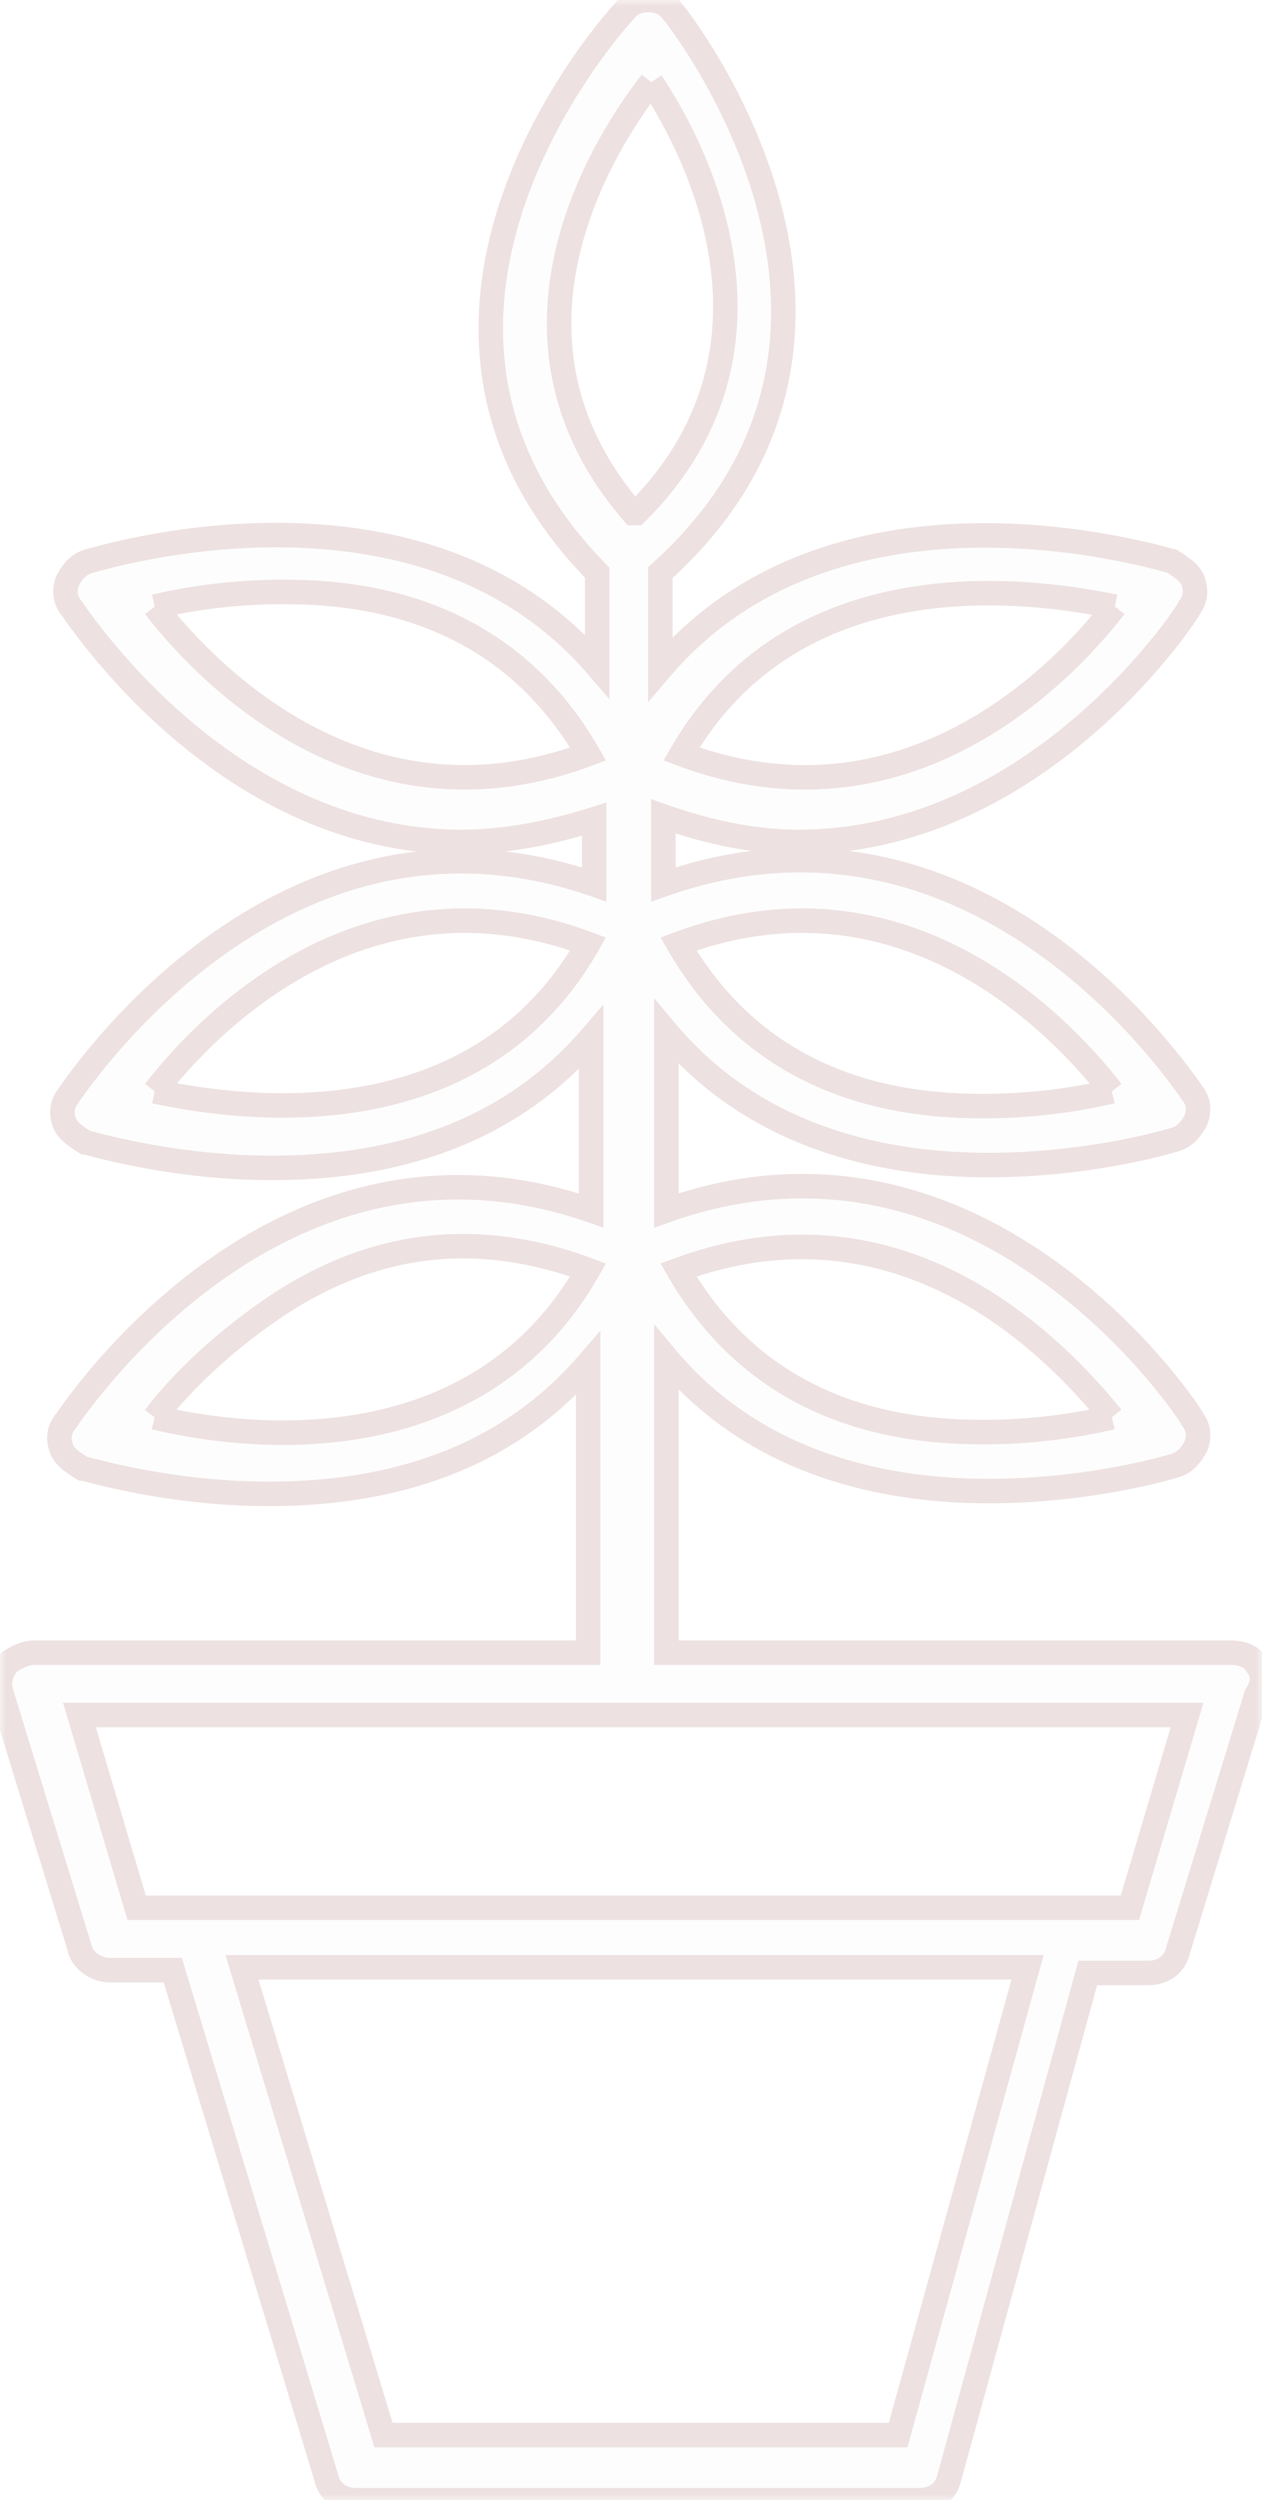 <svg width="103" height="204" viewBox="0 0 103 204" fill="none" xmlns="http://www.w3.org/2000/svg">
<mask id="mask0" mask-type="alpha" maskUnits="userSpaceOnUse" x="0" y="0" width="103" height="204">
<path fill-rule="evenodd" clip-rule="evenodd" d="M0 0H103V204H0V0Z" fill="white"/>
</mask>
<g mask="url(#mask0)">
<path fill-rule="evenodd" clip-rule="evenodd" d="M92.219 155.66H11.152L6.485 139.932H96.884L92.219 155.66ZM73.303 198.68H31.296L19.75 160.517H83.866L73.303 198.68ZM53.159 6.707C57.336 12.952 64.948 28.912 51.931 41.864H51.685C39.648 27.986 48.492 12.721 53.159 6.707ZM12.626 115.646C14.345 113.333 17.539 110.095 21.47 107.32C29.822 101.306 38.666 100.15 48.001 103.619C38.911 119.578 20.241 117.497 12.626 115.646ZM12.626 89.048C17.293 83.034 30.068 70.313 48.001 77.02C38.911 92.98 20.241 90.667 12.626 89.048ZM12.626 49.497C15.574 48.803 19.996 48.109 25.154 48.34C35.718 48.803 43.333 53.429 48.001 61.524C30.068 68.231 17.293 55.51 12.626 49.497ZM90.99 49.497C86.323 55.51 73.546 68.231 55.616 61.524C64.705 45.796 83.129 47.878 90.99 49.497ZM90.742 89.048C87.794 89.742 83.373 90.435 78.216 90.204C67.653 89.742 60.035 85.116 55.37 77.02C73.303 70.313 86.077 83.034 90.742 89.048ZM90.742 115.646C87.794 116.34 83.373 117.034 78.216 116.803C67.653 116.34 60.035 111.714 55.37 103.619C73.546 96.912 86.077 109.864 90.742 115.646ZM102.534 135.769C102.045 135.075 101.306 134.844 100.325 134.844H54.388V110.789C61.757 119.578 72.318 121.66 80.673 121.66C89.271 121.66 95.904 119.578 95.904 119.578C96.641 119.347 97.132 118.884 97.621 117.959C97.869 117.265 97.869 116.571 97.377 115.878C97.377 115.646 80.425 89.51 54.388 98.762V84.191C61.757 92.98 72.318 95.061 80.673 95.061C89.271 95.061 95.904 92.98 95.904 92.98C96.641 92.748 97.132 92.286 97.621 91.361C97.869 90.667 97.869 89.973 97.377 89.279C97.132 89.048 80.425 62.912 54.142 72.163V66.612C58.072 68 61.757 68.694 65.197 68.694C84.849 68.694 97.132 49.728 97.132 49.497C97.621 48.803 97.621 48.109 97.377 47.415C97.132 46.721 96.392 46.258 95.656 45.796C95.412 45.796 68.633 37.238 53.894 54.585V46.721C75.76 27.061 55.122 1.156 54.879 0.925C54.388 0.231 53.651 0 52.914 0C52.177 0 51.437 0.231 50.948 0.925C50.703 1.156 28.1 25.674 48.737 46.721V54.354C33.998 37.238 7.467 45.796 7.219 45.796C6.485 46.027 5.991 46.49 5.502 47.415C5.256 48.109 5.256 48.803 5.748 49.497C5.991 49.728 18.03 68.694 37.683 68.694C41.122 68.694 44.807 68 48.492 66.844V72.163C22.452 63.143 5.748 89.279 5.502 89.51C5.011 90.204 5.011 90.898 5.256 91.592C5.502 92.286 6.239 92.748 6.976 93.211C7.219 93.211 13.854 95.293 22.206 95.293C30.805 95.293 40.877 93.211 48.246 84.653V98.762C22.206 89.742 5.502 115.878 5.256 116.109C4.762 116.803 4.762 117.497 5.011 118.19C5.256 118.884 5.991 119.347 6.73 119.81C6.976 119.81 13.609 121.891 21.958 121.891C30.556 121.891 40.631 119.81 48.001 111.252V134.844H2.8C2.063 134.844 1.078 135.306 0.589 135.769C0.097 136.463 -0.151 137.156 0.097 138.082L6.485 158.898C6.73 160.054 7.958 160.748 8.941 160.748H14.1L26.628 202.15C26.872 203.306 27.857 204 29.085 204H75.023C76.251 204 77.231 203.306 77.479 202.15L88.779 160.98H93.693C94.921 160.98 95.904 160.286 96.149 159.129L102.534 138.313C103.273 137.156 103.025 136.463 102.534 135.769Z" fill="black" fill-opacity="0.01"/>
<path d="M92.219 155.66V156.66H92.965L93.177 155.944L92.219 155.66ZM11.152 155.66L10.193 155.944L10.406 156.66H11.152V155.66ZM6.485 139.932V138.932H5.145L5.526 140.216L6.485 139.932ZM96.884 139.932L97.843 140.216L98.223 138.932H96.884V139.932ZM73.303 198.68V199.68H74.064L74.267 198.947L73.303 198.68ZM31.296 198.68L30.339 198.97L30.554 199.68H31.296V198.68ZM19.75 160.517V159.517H18.403L18.793 160.807L19.75 160.517ZM83.866 160.517L84.83 160.784L85.181 159.517H83.866V160.517ZM51.931 41.864V42.864H52.344L52.636 42.573L51.931 41.864ZM51.685 41.864L50.93 42.519L51.229 42.864H51.685V41.864ZM21.47 107.32L22.046 108.137L22.054 108.131L21.47 107.32ZM48.001 103.619L48.87 104.114L49.452 103.092L48.349 102.682L48.001 103.619ZM48.001 77.02L48.87 77.515L49.45 76.495L48.351 76.084L48.001 77.02ZM25.154 48.34L25.11 49.339L25.111 49.339L25.154 48.34ZM48.001 61.524L48.351 62.46L49.456 62.047L48.867 61.024L48.001 61.524ZM55.616 61.524L54.75 61.023L54.159 62.046L55.266 62.46L55.616 61.524ZM78.216 90.204L78.261 89.205L78.26 89.205L78.216 90.204ZM55.37 77.02L55.02 76.084L53.915 76.497L54.504 77.52L55.37 77.02ZM78.216 116.803L78.261 115.804L78.26 115.804L78.216 116.803ZM55.37 103.619L55.024 102.681L53.912 103.091L54.504 104.118L55.37 103.619ZM54.388 134.844H53.388V135.844H54.388V134.844ZM54.388 110.789L55.154 110.147L53.388 108.04V110.789H54.388ZM95.904 119.578L95.604 118.624L95.904 119.578ZM97.621 117.959L98.505 118.426L98.538 118.363L98.562 118.296L97.621 117.959ZM97.377 115.878H96.377V116.196L96.561 116.455L97.377 115.878ZM54.388 98.762H53.388V100.178L54.722 99.704L54.388 98.762ZM54.388 84.191L55.154 83.548L53.388 81.442V84.191H54.388ZM95.904 92.98L95.604 92.025L95.904 92.98ZM97.621 91.361L98.505 91.828L98.538 91.764L98.562 91.697L97.621 91.361ZM97.377 89.279L98.194 88.701L98.136 88.619L98.063 88.551L97.377 89.279ZM54.142 72.163H53.142V73.575L54.474 73.106L54.142 72.163ZM54.142 66.612L54.475 65.669L53.142 65.199V66.612H54.142ZM97.132 49.497L96.314 48.921L96.132 49.18V49.497H97.132ZM97.377 47.415L98.321 47.084L98.32 47.081L97.377 47.415ZM95.656 45.796L96.187 44.949L95.943 44.796H95.656V45.796ZM53.894 54.585H52.894V57.306L54.656 55.233L53.894 54.585ZM53.894 46.721L53.225 45.977L52.894 46.275V46.721H53.894ZM54.879 0.925L54.063 1.503L54.119 1.583L54.19 1.65L54.879 0.925ZM50.948 0.925L51.634 1.653L51.708 1.584L51.766 1.501L50.948 0.925ZM48.737 46.721H49.737V46.313L49.452 46.021L48.737 46.721ZM48.737 54.354L47.98 55.006L49.737 57.047V54.354H48.737ZM7.219 45.796V44.796H7.065L6.919 44.842L7.219 45.796ZM5.502 47.415L4.618 46.948L4.584 47.012L4.559 47.081L5.502 47.415ZM5.748 49.497L4.931 50.075L4.988 50.154L5.058 50.221L5.748 49.497ZM48.492 66.844H49.492V65.482L48.192 65.889L48.492 66.844ZM48.492 72.163L48.164 73.108L49.492 73.568V72.163H48.492ZM5.502 89.51L4.816 88.782L4.744 88.851L4.686 88.932L5.502 89.51ZM6.976 93.211L6.444 94.058L6.688 94.211H6.976V93.211ZM48.246 84.653H49.246V81.959L47.488 84.001L48.246 84.653ZM48.246 98.762L47.919 99.707L49.246 100.167V98.762H48.246ZM5.256 116.109L4.571 115.381L4.499 115.449L4.441 115.529L5.256 116.109ZM5.011 118.19L5.953 117.857L5.952 117.854L5.011 118.19ZM6.73 119.81L6.2 120.657L6.443 120.81H6.73V119.81ZM48.001 111.252H49.001V108.558L47.243 110.599L48.001 111.252ZM48.001 134.844V135.844H49.001V134.844H48.001ZM0.589 135.769L-0.099 135.042L-0.17 135.11L-0.227 135.191L0.589 135.769ZM0.097 138.082L-0.868 138.341L-0.864 138.358L-0.859 138.375L0.097 138.082ZM6.485 158.898L7.463 158.69L7.453 158.647L7.441 158.605L6.485 158.898ZM14.1 160.748L15.057 160.459L14.842 159.748H14.1V160.748ZM26.628 202.15L27.607 201.944L27.598 201.901L27.585 201.86L26.628 202.15ZM77.479 202.15L76.515 201.885L76.507 201.912L76.502 201.94L77.479 202.15ZM88.779 160.98V159.98H88.017L87.815 160.715L88.779 160.98ZM96.149 159.129L95.193 158.836L95.18 158.878L95.171 158.921L96.149 159.129ZM102.534 138.313L101.691 137.774L101.618 137.889L101.578 138.02L102.534 138.313ZM92.219 154.66H11.152V156.66H92.219V154.66ZM12.111 155.375L7.443 139.647L5.526 140.216L10.193 155.944L12.111 155.375ZM6.485 140.932H96.884V138.932H6.485V140.932ZM95.925 139.648L91.26 155.376L93.177 155.944L97.843 140.216L95.925 139.648ZM73.303 197.68H31.296V199.68H73.303V197.68ZM32.253 198.391L20.707 160.227L18.793 160.807L30.339 198.97L32.253 198.391ZM19.75 161.517H83.866V159.517H19.75V161.517ZM82.903 160.25L72.339 198.414L74.267 198.947L84.83 160.784L82.903 160.25ZM52.328 7.263C54.368 10.314 57.229 15.716 58 21.894C58.767 28.027 57.481 34.931 51.226 41.155L52.636 42.573C59.398 35.845 60.815 28.293 59.985 21.646C59.161 15.046 56.127 9.346 53.991 6.152L52.328 7.263ZM51.931 40.864H51.685V42.864H51.931V40.864ZM52.441 41.209C46.657 34.54 45.9 27.584 47.138 21.537C48.385 15.443 51.664 10.264 53.949 7.321L52.369 6.094C49.987 9.164 46.511 14.625 45.178 21.136C43.836 27.694 44.677 35.31 50.93 42.519L52.441 41.209ZM13.428 116.243C15.079 114.023 18.194 110.857 22.046 108.137L20.893 106.503C16.885 109.333 13.612 112.644 11.823 115.05L13.428 116.243ZM22.054 108.131C30.139 102.31 38.633 101.204 47.652 104.556L48.349 102.682C38.698 99.095 29.505 100.302 20.885 106.508L22.054 108.131ZM47.132 103.124C42.765 110.79 36.116 114.125 29.579 115.328C23.012 116.536 16.593 115.581 12.862 114.675L12.39 116.618C16.274 117.562 22.998 118.573 29.942 117.295C36.916 116.011 44.146 112.407 48.87 104.114L47.132 103.124ZM13.416 89.661C15.7 86.718 19.954 82.155 25.796 79.153C31.607 76.166 38.989 74.718 47.65 77.957L48.351 76.084C39.079 72.616 31.108 74.174 24.881 77.374C18.686 80.559 14.219 85.364 11.836 88.434L13.416 89.661ZM47.132 76.525C42.767 84.188 36.122 87.466 29.584 88.642C23.014 89.823 16.59 88.868 12.834 88.07L12.418 90.026C16.277 90.846 22.996 91.858 29.937 90.61C36.91 89.357 44.144 85.812 48.87 77.515L47.132 76.525ZM12.855 50.47C15.735 49.792 20.063 49.113 25.11 49.339L25.199 47.341C19.929 47.105 15.413 47.813 12.397 48.523L12.855 50.47ZM25.111 49.339C35.358 49.788 42.65 54.246 47.134 62.023L48.867 61.024C44.016 52.611 36.077 47.818 25.198 47.341L25.111 49.339ZM47.65 60.587C38.989 63.827 31.607 62.378 25.796 59.391C19.954 56.389 15.7 51.826 13.416 48.883L11.836 50.11C14.219 53.181 18.686 57.985 24.881 61.17C31.108 64.37 39.079 65.928 48.351 62.46L47.65 60.587ZM90.201 48.883C87.916 51.826 83.661 56.389 77.82 59.391C72.008 62.378 64.626 63.827 55.966 60.587L55.266 62.46C64.537 65.928 72.507 64.37 78.734 61.17C84.93 57.985 89.397 53.181 91.78 50.11L90.201 48.883ZM56.482 62.024C60.847 54.471 67.436 51.192 73.946 49.988C80.486 48.779 86.911 49.677 90.789 50.476L91.192 48.517C87.209 47.697 80.491 46.745 73.582 48.022C66.642 49.305 59.474 52.849 54.75 61.023L56.482 62.024ZM90.513 88.074C87.633 88.752 83.306 89.431 78.261 89.205L78.171 91.203C83.44 91.439 87.955 90.731 90.972 90.021L90.513 88.074ZM78.26 89.205C68.012 88.756 60.718 84.298 56.237 76.521L54.504 77.52C59.352 85.933 67.294 90.727 78.173 91.203L78.26 89.205ZM55.721 77.957C64.381 74.718 71.764 76.166 77.575 79.153C83.416 82.155 87.669 86.718 89.952 89.661L91.532 88.435C89.15 85.364 84.684 80.559 78.489 77.374C72.263 74.174 64.292 72.616 55.02 76.084L55.721 77.957ZM90.513 114.673C87.633 115.351 83.306 116.03 78.261 115.804L78.171 117.802C83.44 118.038 87.955 117.33 90.972 116.62L90.513 114.673ZM78.26 115.804C68.012 115.355 60.718 110.897 56.237 103.12L54.504 104.118C59.352 112.532 67.294 117.325 78.173 117.802L78.26 115.804ZM55.716 104.557C73.215 98.1 85.32 110.518 89.964 116.274L91.521 115.018C86.835 109.21 73.878 95.723 55.024 102.681L55.716 104.557ZM103.351 135.193C102.594 134.118 101.458 133.844 100.325 133.844V135.844C101.153 135.844 101.496 136.032 101.716 136.345L103.351 135.193ZM100.325 133.844H54.388V135.844H100.325V133.844ZM55.388 134.844V110.789H53.388V134.844H55.388ZM53.621 111.432C61.264 120.546 72.182 122.66 80.673 122.66V120.66C72.454 120.66 62.25 118.61 55.154 110.147L53.621 111.432ZM80.673 122.66C85.05 122.66 88.922 122.13 91.7 121.601C93.09 121.337 94.208 121.072 94.983 120.872C95.37 120.772 95.671 120.688 95.878 120.629C95.981 120.599 96.061 120.576 96.115 120.559C96.142 120.551 96.163 120.545 96.178 120.54C96.186 120.538 96.191 120.536 96.195 120.535C96.198 120.534 96.199 120.534 96.2 120.533C96.201 120.533 96.202 120.533 96.202 120.533C96.202 120.533 96.203 120.533 96.203 120.532C96.203 120.532 96.203 120.532 95.904 119.578C95.604 118.624 95.604 118.624 95.604 118.624C95.604 118.624 95.605 118.624 95.605 118.624C95.605 118.624 95.605 118.624 95.604 118.624C95.604 118.624 95.603 118.624 95.602 118.625C95.6 118.625 95.596 118.627 95.591 118.628C95.579 118.632 95.562 118.637 95.539 118.644C95.492 118.658 95.421 118.679 95.326 118.707C95.136 118.761 94.852 118.84 94.483 118.935C93.745 119.126 92.668 119.381 91.325 119.637C88.637 120.149 84.894 120.66 80.673 120.66V122.66ZM96.203 120.532C97.27 120.198 97.937 119.5 98.505 118.426L96.737 117.492C96.326 118.268 96.011 118.496 95.604 118.624L96.203 120.532ZM98.562 118.296C98.894 117.367 98.914 116.317 98.194 115.3L96.561 116.455C96.824 116.826 96.843 117.163 96.679 117.622L98.562 118.296ZM98.377 115.878C98.377 115.723 98.341 115.605 98.333 115.581C98.319 115.536 98.305 115.501 98.297 115.482C98.28 115.442 98.264 115.409 98.254 115.39C98.234 115.35 98.211 115.31 98.19 115.275C98.148 115.203 98.09 115.11 98.021 115.003C97.88 114.785 97.676 114.484 97.411 114.114C96.881 113.374 96.1 112.347 95.082 111.155C93.049 108.774 90.059 105.714 86.232 102.953C78.569 97.424 67.479 93.049 54.053 97.82L54.722 99.704C67.334 95.223 77.738 99.29 85.061 104.575C88.727 107.22 91.602 110.159 93.561 112.454C94.54 113.6 95.286 114.581 95.785 115.278C96.035 115.627 96.22 115.902 96.341 116.089C96.402 116.183 96.443 116.249 96.466 116.288C96.478 116.31 96.48 116.313 96.476 116.306C96.475 116.303 96.464 116.283 96.452 116.253C96.446 116.239 96.433 116.208 96.421 116.166C96.414 116.145 96.377 116.03 96.377 115.878H98.377ZM55.388 98.762V84.191H53.388V98.762H55.388ZM53.621 84.833C61.264 93.948 72.182 96.061 80.673 96.061V94.061C72.454 94.061 62.25 92.011 55.154 83.548L53.621 84.833ZM80.673 96.061C85.05 96.061 88.922 95.532 91.7 95.003C93.09 94.738 94.208 94.473 94.983 94.273C95.37 94.173 95.671 94.089 95.878 94.03C95.981 94.001 96.061 93.977 96.115 93.961C96.142 93.952 96.163 93.946 96.178 93.941C96.186 93.939 96.191 93.937 96.195 93.936C96.198 93.935 96.199 93.935 96.2 93.934C96.201 93.934 96.202 93.934 96.202 93.934C96.202 93.934 96.203 93.934 96.203 93.934C96.203 93.934 96.203 93.934 95.904 92.98C95.604 92.025 95.604 92.025 95.604 92.025C95.604 92.025 95.605 92.025 95.605 92.025C95.605 92.025 95.605 92.025 95.604 92.025C95.604 92.025 95.603 92.026 95.602 92.026C95.6 92.027 95.596 92.028 95.591 92.03C95.579 92.033 95.562 92.038 95.539 92.045C95.492 92.059 95.421 92.081 95.326 92.108C95.136 92.162 94.852 92.241 94.483 92.337C93.745 92.527 92.668 92.782 91.325 93.038C88.637 93.55 84.894 94.061 80.673 94.061V96.061ZM96.203 93.934C97.27 93.599 97.937 92.902 98.505 91.828L96.737 90.893C96.326 91.67 96.011 91.898 95.604 92.025L96.203 93.934ZM98.562 91.697C98.894 90.769 98.914 89.718 98.194 88.701L96.561 89.857C96.824 90.227 96.843 90.564 96.679 91.024L98.562 91.697ZM98.063 88.551C98.14 88.623 98.191 88.7 98.158 88.655C98.153 88.648 98.142 88.633 98.123 88.605C98.083 88.549 98.033 88.478 97.958 88.371C97.813 88.165 97.603 87.87 97.331 87.503C96.788 86.768 95.997 85.745 94.972 84.554C92.926 82.175 89.936 79.116 86.109 76.354C78.445 70.824 67.356 66.452 53.81 71.22L54.474 73.106C67.211 68.623 77.617 72.693 84.939 77.976C88.604 80.621 91.48 83.561 93.456 85.858C94.443 87.005 95.203 87.99 95.723 88.692C95.983 89.044 96.183 89.325 96.323 89.523C96.39 89.618 96.451 89.705 96.49 89.761C96.511 89.79 96.531 89.819 96.55 89.844C96.559 89.856 96.572 89.873 96.586 89.891C96.589 89.895 96.632 89.95 96.692 90.007L98.063 88.551ZM55.142 72.163V66.612H53.142V72.163H55.142ZM53.809 67.555C57.825 68.973 61.623 69.694 65.197 69.694V67.694C61.892 67.694 58.32 67.027 54.475 65.669L53.809 67.555ZM65.197 69.694C75.354 69.694 83.562 64.794 89.187 59.939C92.005 57.507 94.196 55.068 95.684 53.221C96.429 52.297 97 51.518 97.388 50.957C97.582 50.677 97.732 50.448 97.837 50.28C97.889 50.198 97.934 50.122 97.969 50.06C97.986 50.03 98.007 49.991 98.027 49.949C98.036 49.929 98.052 49.894 98.068 49.85C98.069 49.847 98.132 49.694 98.132 49.497H96.132C96.132 49.377 96.154 49.286 96.162 49.254C96.173 49.211 96.184 49.178 96.191 49.161C96.204 49.125 96.216 49.1 96.219 49.093C96.227 49.076 96.23 49.071 96.223 49.084C96.21 49.107 96.184 49.151 96.141 49.22C96.057 49.356 95.924 49.558 95.743 49.819C95.383 50.34 94.841 51.08 94.127 51.966C92.698 53.74 90.59 56.087 87.88 58.425C82.451 63.111 74.692 67.694 65.197 67.694V69.694ZM97.949 50.072C98.665 49.056 98.645 48.009 98.321 47.084L96.434 47.746C96.596 48.209 96.576 48.549 96.314 48.921L97.949 50.072ZM98.32 47.081C98.115 46.501 97.723 46.074 97.347 45.755C96.975 45.441 96.541 45.171 96.187 44.949L95.124 46.643C95.507 46.883 95.812 47.076 96.055 47.282C96.294 47.484 96.395 47.635 96.435 47.749L98.32 47.081ZM95.656 44.796C95.729 44.796 95.785 44.804 95.797 44.806C95.819 44.809 95.835 44.812 95.842 44.814C95.856 44.817 95.865 44.819 95.862 44.818C95.857 44.817 95.844 44.814 95.816 44.806C95.761 44.791 95.683 44.77 95.573 44.74C95.357 44.68 95.043 44.595 94.643 44.493C93.843 44.289 92.699 44.018 91.288 43.748C88.469 43.208 84.572 42.671 80.207 42.685C71.496 42.715 60.769 44.949 53.132 53.938L54.656 55.233C61.758 46.874 71.79 44.714 80.214 44.685C84.417 44.671 88.181 45.189 90.912 45.712C92.276 45.973 93.38 46.235 94.148 46.431C94.533 46.529 94.834 46.611 95.044 46.668C95.146 46.697 95.235 46.721 95.296 46.738C95.327 46.746 95.359 46.754 95.388 46.761C95.402 46.765 95.424 46.77 95.448 46.775C95.46 46.777 95.481 46.781 95.506 46.785C95.521 46.787 95.58 46.796 95.656 46.796V44.796ZM54.894 54.585V46.721H52.894V54.585H54.894ZM54.562 47.465C65.854 37.312 66.168 25.488 63.642 16.273C62.383 11.682 60.422 7.726 58.765 4.907C57.935 3.496 57.178 2.364 56.619 1.575C56.34 1.18 56.108 0.87 55.941 0.652C55.858 0.544 55.789 0.457 55.738 0.393C55.714 0.364 55.636 0.265 55.568 0.201L54.19 1.65C54.137 1.6 54.114 1.566 54.181 1.649C54.221 1.698 54.279 1.772 54.355 1.871C54.506 2.068 54.722 2.357 54.987 2.731C55.518 3.48 56.243 4.564 57.04 5.92C58.638 8.638 60.514 12.43 61.713 16.802C64.1 25.512 63.8 36.47 53.225 45.977L54.562 47.465ZM55.695 0.347C54.958 -0.694 53.858 -1 52.914 -1V1C53.443 1 53.818 1.157 54.063 1.503L55.695 0.347ZM52.914 -1C51.971 -1 50.867 -0.695 50.131 0.349L51.766 1.501C52.008 1.158 52.382 1 52.914 1V-1ZM50.263 0.197C50.13 0.322 48.626 1.961 46.773 4.651C44.909 7.359 42.657 11.182 41.069 15.684C37.879 24.722 37.364 36.55 48.023 47.421L49.452 46.021C39.474 35.845 39.941 24.89 42.955 16.35C44.468 12.062 46.623 8.398 48.421 5.786C50.231 3.156 51.644 1.644 51.634 1.653L50.263 0.197ZM47.737 46.721V54.354H49.737V46.721H47.737ZM49.495 53.701C41.857 44.831 31.193 42.657 22.544 42.657C18.21 42.657 14.344 43.201 11.547 43.745C10.148 44.017 9.014 44.289 8.22 44.493C7.823 44.596 7.512 44.681 7.298 44.74C7.188 44.77 7.111 44.792 7.057 44.807C7.029 44.814 7.016 44.817 7.012 44.818C7.01 44.819 7.018 44.817 7.033 44.814C7.04 44.812 7.057 44.809 7.078 44.806C7.091 44.804 7.147 44.796 7.219 44.796V46.796C7.293 46.796 7.352 46.787 7.368 46.785C7.393 46.781 7.414 46.777 7.426 46.775C7.451 46.77 7.473 46.765 7.487 46.761C7.516 46.754 7.549 46.745 7.579 46.737C7.641 46.721 7.729 46.696 7.831 46.668C8.04 46.61 8.338 46.528 8.719 46.43C9.482 46.233 10.576 45.971 11.929 45.708C14.637 45.181 18.372 44.657 22.544 44.657C30.907 44.657 40.879 46.761 47.98 55.006L49.495 53.701ZM6.919 44.842C5.856 45.177 5.186 45.873 4.618 46.948L6.386 47.882C6.796 47.107 7.113 46.878 7.519 46.75L6.919 44.842ZM4.559 47.081C4.231 48.008 4.211 49.057 4.931 50.075L6.564 48.919C6.301 48.548 6.281 48.21 6.445 47.749L4.559 47.081ZM5.058 50.221C5.013 50.178 4.983 50.141 4.982 50.139C4.977 50.134 4.974 50.13 4.973 50.128C4.972 50.127 4.971 50.125 4.971 50.125C4.971 50.125 4.97 50.124 4.97 50.124C4.97 50.124 4.97 50.125 4.972 50.126C4.973 50.128 4.974 50.13 4.976 50.132C4.98 50.138 4.985 50.145 4.991 50.154C5.018 50.192 5.057 50.246 5.112 50.325C5.219 50.477 5.373 50.697 5.573 50.974C5.973 51.526 6.551 52.301 7.3 53.224C8.797 55.068 10.979 57.505 13.781 59.937C19.376 64.792 27.524 69.694 37.683 69.694V67.694C28.189 67.694 20.491 63.112 15.092 58.427C12.398 56.089 10.296 53.741 8.853 51.963C8.132 51.075 7.576 50.331 7.194 49.802C7.003 49.538 6.855 49.327 6.749 49.176C6.697 49.102 6.652 49.038 6.618 48.99C6.601 48.967 6.583 48.941 6.565 48.918C6.556 48.906 6.544 48.89 6.529 48.872C6.521 48.862 6.486 48.819 6.437 48.772L5.058 50.221ZM37.683 69.694C41.251 69.694 45.039 68.975 48.791 67.798L48.192 65.889C44.575 67.025 40.993 67.694 37.683 67.694V69.694ZM47.492 66.844V72.163H49.492V66.844H47.492ZM48.819 71.218C35.391 66.567 24.364 71.002 16.735 76.559C12.925 79.335 9.944 82.4 7.902 84.783C6.879 85.975 6.09 86.999 5.547 87.734C5.276 88.102 5.066 88.397 4.921 88.602C4.846 88.709 4.796 88.781 4.757 88.837C4.737 88.864 4.727 88.879 4.721 88.886C4.688 88.931 4.74 88.854 4.816 88.782L6.187 90.238C6.248 90.181 6.291 90.126 6.294 90.122C6.308 90.104 6.321 90.087 6.33 90.075C6.348 90.05 6.369 90.021 6.389 89.992C6.429 89.936 6.489 89.849 6.557 89.754C6.696 89.556 6.896 89.274 7.156 88.922C7.676 88.219 8.435 87.234 9.42 86.085C11.393 83.783 14.262 80.835 17.913 78.176C25.207 72.862 35.553 68.739 48.164 73.108L48.819 71.218ZM4.686 88.932C3.966 89.949 3.986 90.999 4.314 91.926L6.199 91.258C6.036 90.797 6.056 90.459 6.318 90.088L4.686 88.932ZM4.314 91.926C4.519 92.505 4.909 92.932 5.285 93.251C5.657 93.566 6.089 93.835 6.444 94.058L7.507 92.364C7.125 92.124 6.821 91.931 6.578 91.725C6.34 91.523 6.239 91.372 6.199 91.258L4.314 91.926ZM6.976 94.211C6.907 94.211 6.856 94.203 6.848 94.202C6.84 94.201 6.833 94.2 6.83 94.199C6.826 94.198 6.824 94.198 6.823 94.198C6.823 94.198 6.826 94.198 6.834 94.2C6.841 94.202 6.851 94.204 6.863 94.207C6.917 94.22 6.996 94.24 7.108 94.269C7.326 94.325 7.644 94.408 8.043 94.507C8.843 94.705 9.974 94.97 11.363 95.234C14.139 95.763 17.95 96.293 22.206 96.293V94.293C18.11 94.293 14.428 93.782 11.737 93.269C10.393 93.013 9.298 92.757 8.524 92.566C8.137 92.469 7.831 92.389 7.607 92.332C7.498 92.304 7.401 92.279 7.327 92.261C7.29 92.253 7.25 92.243 7.211 92.236C7.203 92.234 7.096 92.211 6.976 92.211V94.211ZM22.206 96.293C30.949 96.293 41.366 94.175 49.004 85.306L47.488 84.001C40.387 92.247 30.66 94.293 22.206 94.293V96.293ZM47.246 84.653V98.762H49.246V84.653H47.246ZM48.574 97.817C35.146 93.165 24.119 97.6 16.49 103.158C12.679 105.933 9.698 108.999 7.656 111.381C6.634 112.574 5.844 113.598 5.302 114.333C5.03 114.701 4.821 114.995 4.676 115.201C4.601 115.308 4.55 115.38 4.511 115.435C4.492 115.463 4.481 115.478 4.476 115.485C4.443 115.53 4.494 115.453 4.571 115.381L5.942 116.837C6.002 116.78 6.045 116.725 6.048 116.721C6.062 116.703 6.075 116.686 6.084 116.674C6.102 116.649 6.123 116.62 6.144 116.591C6.183 116.535 6.244 116.448 6.311 116.353C6.451 116.154 6.651 115.873 6.91 115.521C7.43 114.818 8.189 113.833 9.174 112.683C11.147 110.382 14.016 107.434 17.667 104.774C24.962 99.461 35.307 95.338 47.919 99.707L48.574 97.817ZM4.441 115.529C3.717 116.547 3.737 117.598 4.069 118.527L5.952 117.854C5.788 117.395 5.808 117.059 6.071 116.689L4.441 115.529ZM4.068 118.524C4.273 119.103 4.662 119.53 5.038 119.849C5.41 120.165 5.843 120.434 6.2 120.657L7.261 118.962C6.878 118.723 6.574 118.529 6.332 118.324C6.095 118.123 5.994 117.972 5.953 117.857L4.068 118.524ZM6.73 120.81C6.662 120.81 6.611 120.802 6.604 120.801C6.595 120.8 6.588 120.798 6.585 120.798C6.581 120.797 6.579 120.797 6.579 120.797C6.578 120.797 6.581 120.797 6.589 120.799C6.596 120.8 6.606 120.803 6.619 120.806C6.672 120.819 6.752 120.839 6.863 120.867C7.082 120.924 7.399 121.006 7.798 121.105C8.598 121.304 9.729 121.568 11.118 121.833C13.893 122.361 17.703 122.891 21.958 122.891V120.891C17.863 120.891 14.183 120.38 11.492 119.868C10.148 119.612 9.054 119.356 8.28 119.164C7.892 119.068 7.586 118.988 7.362 118.931C7.252 118.902 7.156 118.878 7.081 118.86C7.045 118.851 7.004 118.842 6.965 118.834C6.956 118.833 6.85 118.81 6.73 118.81V120.81ZM21.958 122.891C30.701 122.891 41.12 120.774 48.758 111.904L47.243 110.599C40.142 118.845 30.412 120.891 21.958 120.891V122.891ZM47.001 111.252V134.844H49.001V111.252H47.001ZM48.001 133.844H2.8V135.844H48.001V133.844ZM2.8 133.844C2.246 133.844 1.675 134.01 1.203 134.215C0.727 134.422 0.251 134.711 -0.099 135.042L1.276 136.495C1.415 136.364 1.676 136.19 1.999 136.05C2.326 135.908 2.616 135.844 2.8 135.844V133.844ZM-0.227 135.191C-0.832 136.045 -1.216 137.043 -0.868 138.341L1.063 137.823C0.915 137.27 1.027 136.88 1.405 136.347L-0.227 135.191ZM-0.859 138.375L5.529 159.191L7.441 158.605L1.053 137.788L-0.859 138.375ZM5.506 159.106C5.693 159.986 6.246 160.65 6.868 161.08C7.484 161.505 8.232 161.748 8.941 161.748V159.748C8.667 159.748 8.31 159.645 8.005 159.434C7.705 159.227 7.521 158.966 7.463 158.69L5.506 159.106ZM8.941 161.748H14.1V159.748H8.941V161.748ZM13.143 161.038L25.671 202.439L27.585 201.86L15.057 160.459L13.143 161.038ZM25.65 202.355C26.006 204.049 27.463 205 29.085 205V203C28.25 203 27.737 202.564 27.607 201.944L25.65 202.355ZM29.085 205H75.023V203H29.085V205ZM75.023 205C76.648 205 78.095 204.046 78.457 202.359L76.502 201.94C76.367 202.566 75.854 203 75.023 203V205ZM78.444 202.414L89.744 161.244L87.815 160.715L76.515 201.885L78.444 202.414ZM88.779 161.98H93.693V159.98H88.779V161.98ZM93.693 161.98C95.316 161.98 96.769 161.027 97.127 159.337L95.171 158.921C95.039 159.545 94.526 159.98 93.693 159.98V161.98ZM97.105 159.422L103.49 138.606L101.578 138.02L95.193 158.836L97.105 159.422ZM103.376 138.852C103.821 138.156 104.045 137.478 103.992 136.791C103.941 136.117 103.633 135.591 103.35 135.191L101.718 136.347C101.926 136.641 101.988 136.808 101.998 136.944C102.008 137.066 101.986 137.314 101.691 137.774L103.376 138.852Z" fill="#EEE1E1"/>
</g>
</svg>
